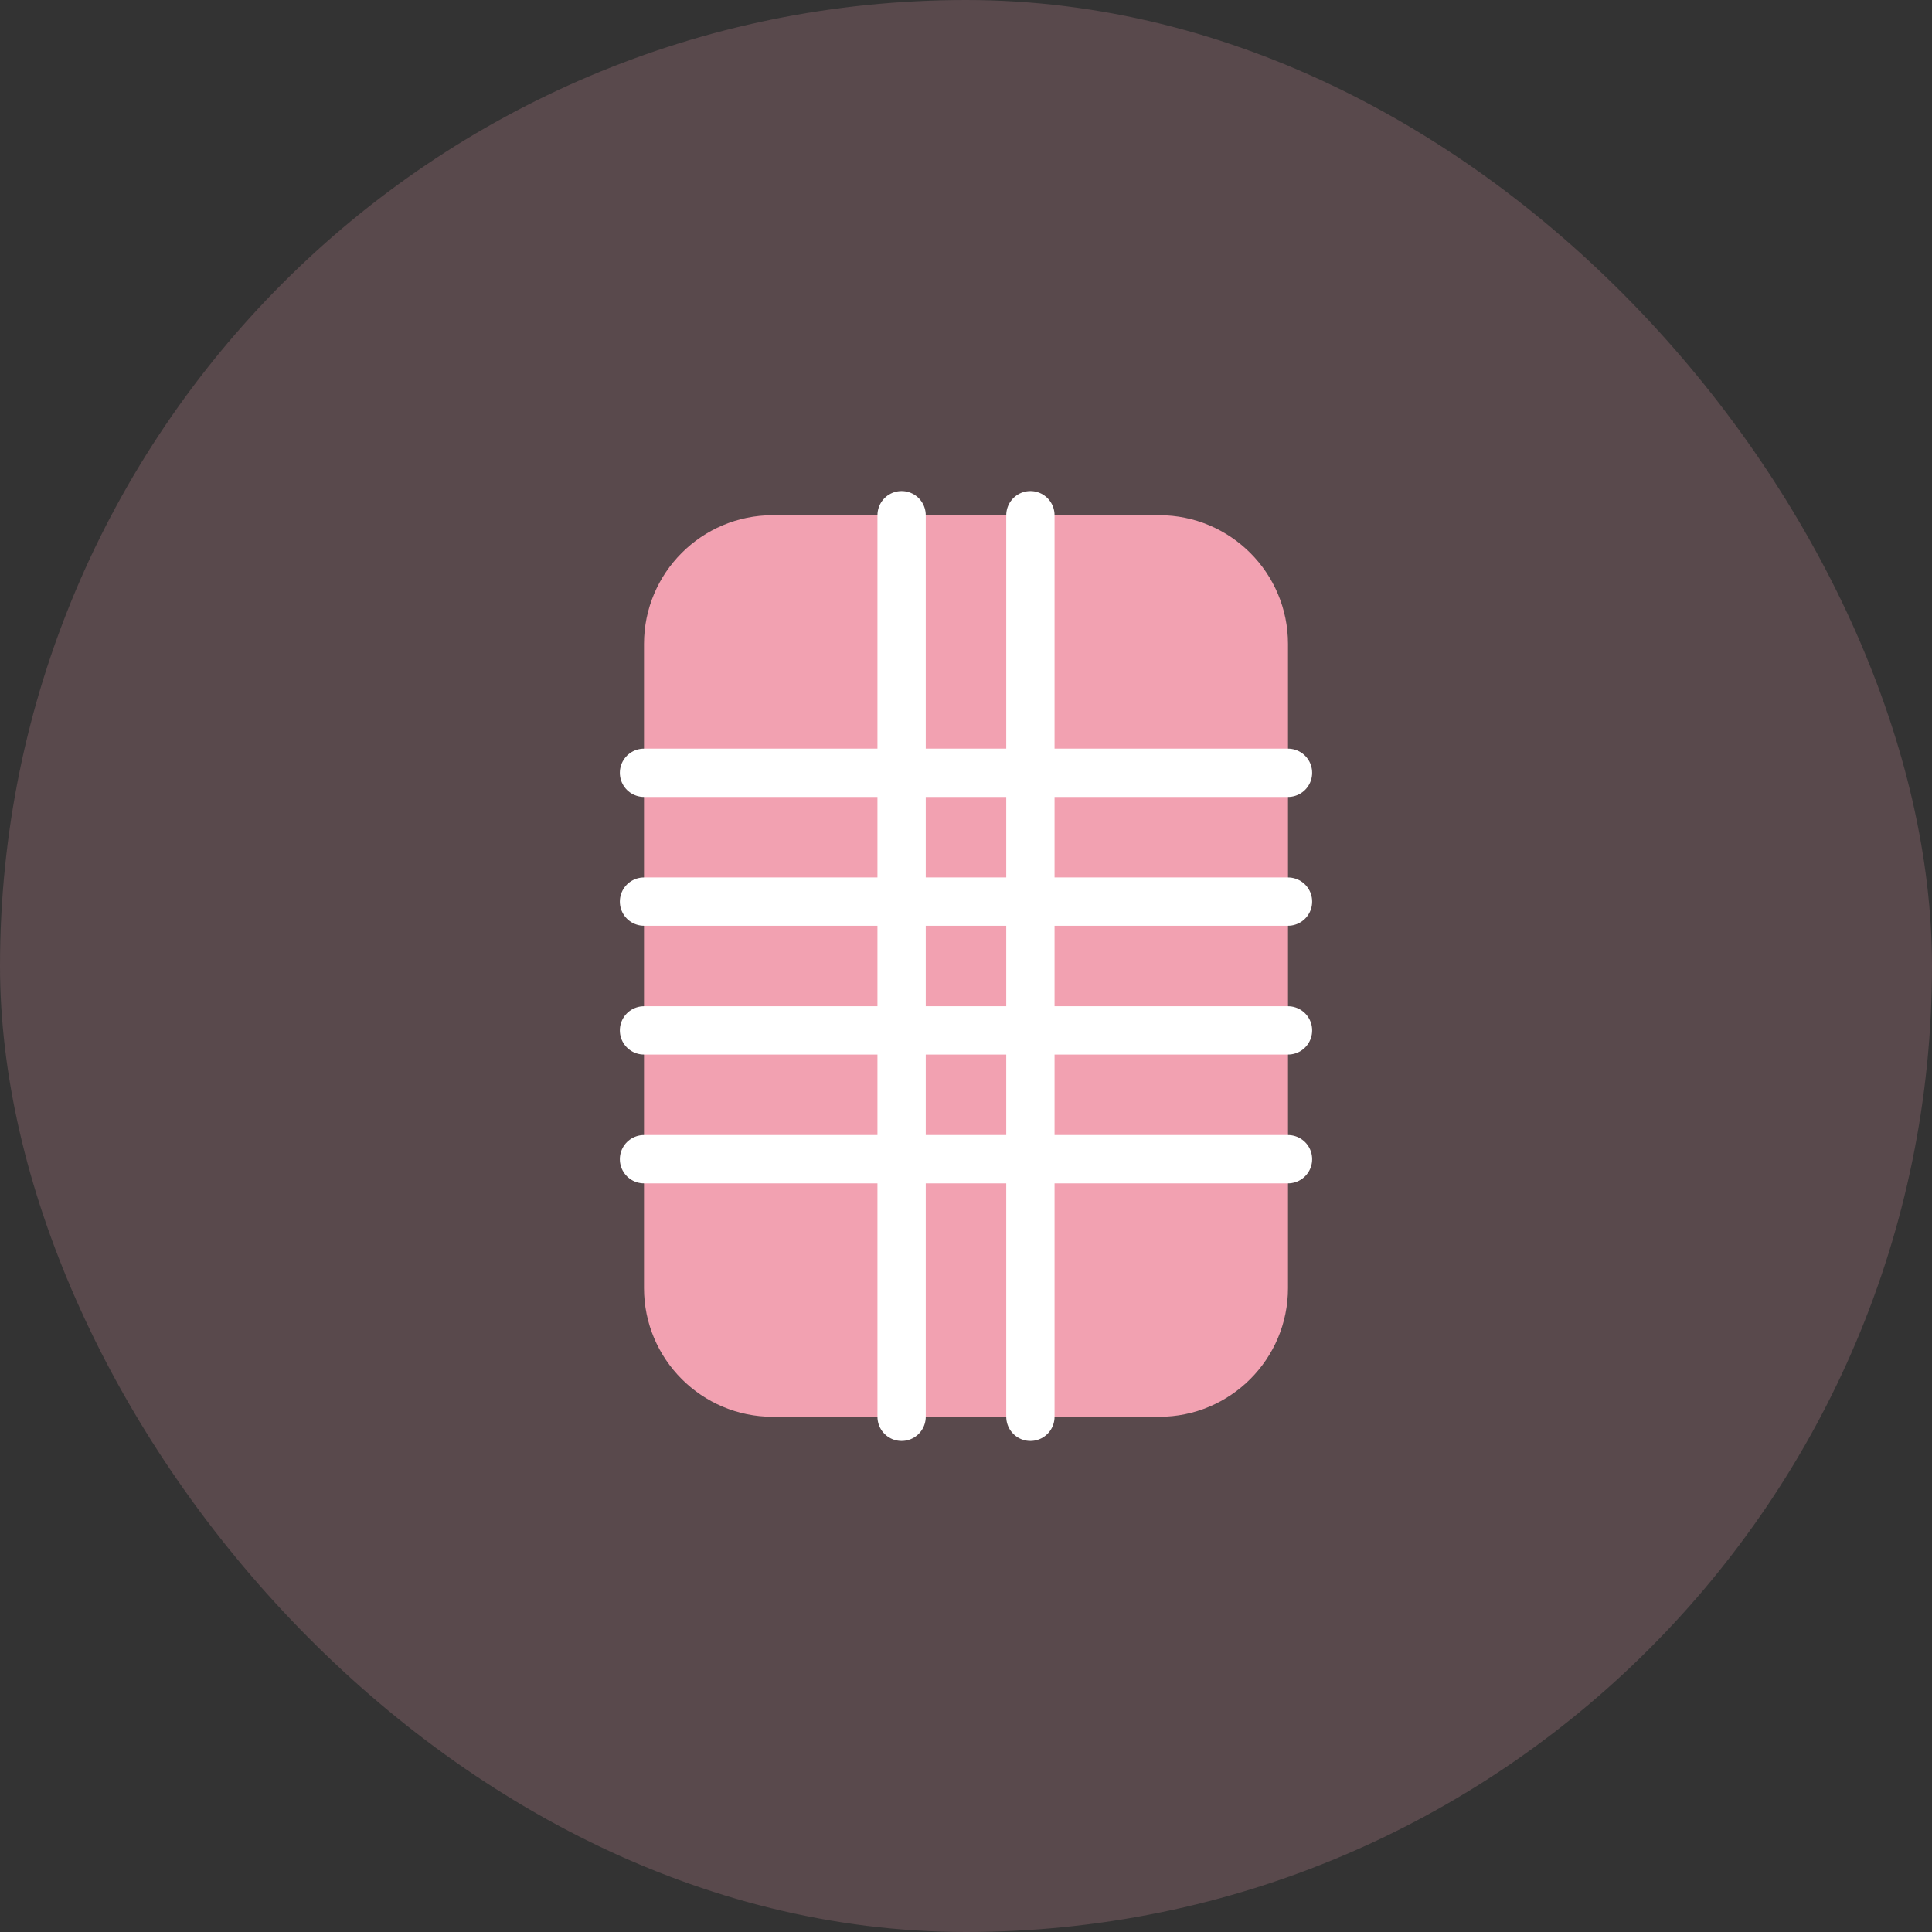 <svg width="120" height="120" viewBox="0 0 120 120" fill="none" xmlns="http://www.w3.org/2000/svg">
  <rect x="0" y="0" width="120" height="120" fill="#333333" stroke="none"/>
  <rect width="120" height="120" rx="60" fill="#F2A1B1" opacity="0.2" />
  <path d="M40 40C40 35.582 43.582 32 48 32H72C76.418 32 80 35.582 80 40V80C80 84.418 76.418 88 72 88H48C43.582 88 40 84.418 40 80V40Z" fill="#F2A1B1" />
  <path d="M56 32L56 88" stroke="white" stroke-width="3" stroke-linecap="round" />
  <path d="M64 32L64 88" stroke="white" stroke-width="3" stroke-linecap="round" />
  <path d="M40 48L80 48" stroke="white" stroke-width="3" stroke-linecap="round" />
  <path d="M40 56L80 56" stroke="white" stroke-width="3" stroke-linecap="round" />
  <path d="M40 64L80 64" stroke="white" stroke-width="3" stroke-linecap="round" />
  <path d="M40 72L80 72" stroke="white" stroke-width="3" stroke-linecap="round" />
</svg>